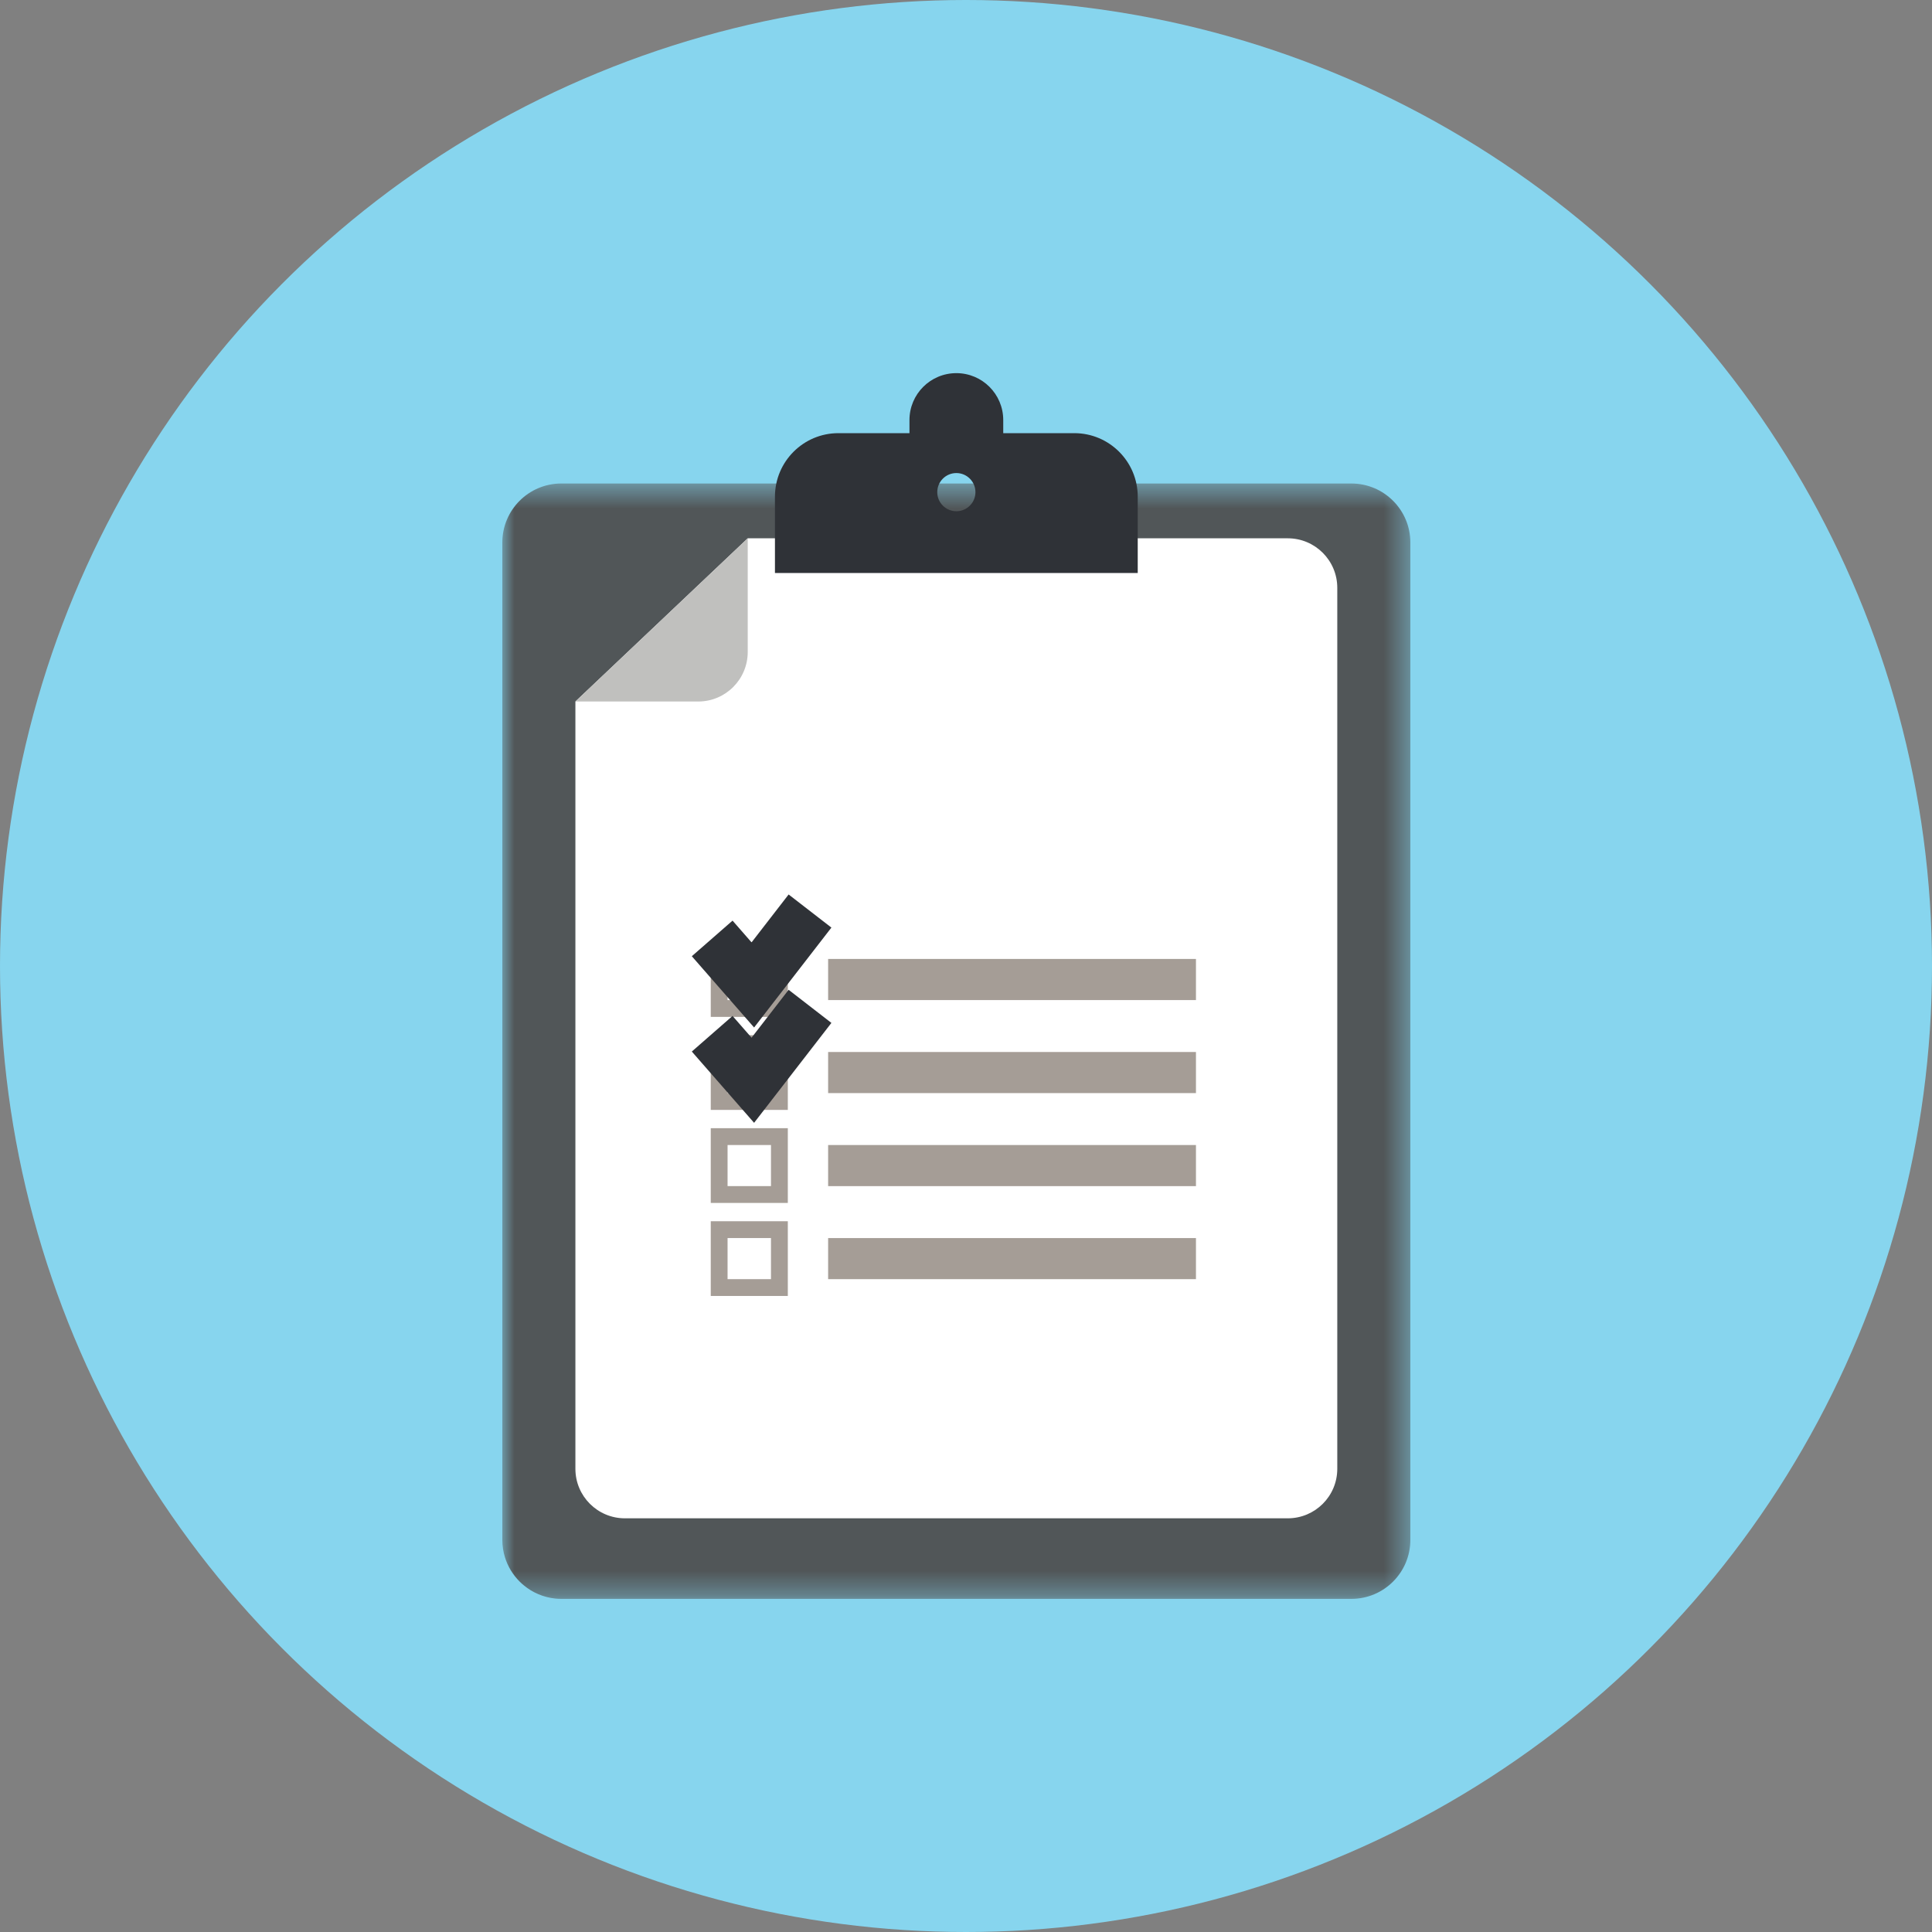 <?xml version="1.0" encoding="UTF-8" standalone="no"?>
<svg width="80px" height="80px" viewBox="0 0 80 80" version="1.1" xmlns="http://www.w3.org/2000/svg" xmlns:xlink="http://www.w3.org/1999/xlink">
    <rect x="0" y="0" width="80" height="80" fill="#808080" stroke="none"/>
    <!-- Generator: Sketch 44.1 (41455) - http://www.bohemiancoding.com/sketch -->
    <title>Oppgaver Copy</title>
    <desc>Created with Sketch.</desc>
    <defs>
        <polygon id="path-1" points="37.6 0.467 37.6 46.652 0 46.652 0 0.467"></polygon>
        <polygon id="path-3" points="0 51.451 37.6 51.451 37.6 0.696 0 0.696"></polygon>
    </defs>
    <g id="Grafisk-design" stroke="none" stroke-width="1" fill="none" fill-rule="evenodd">
        <g id="nymellomnavigasjonsside1440" transform="translate(-250, -411)">
            <g id="Group-2" transform="translate(218, 379)">
                <g id="Oppgaver-Copy" transform="translate(32, 32)">
                    <circle id="Oval" fill="#87D5EE" cx="40" cy="40" r="40"></circle>
                    <g id="Page-1" transform="translate(20.8, 14.755)">
                        <g id="Group-3" transform="translate(0, 4.799)">
                            <mask id="mask-2" fill="white">
                                <use xlink:href="#path-1"></use>
                            </mask>
                            <g id="Clip-2"></g>
                            <path d="M35.156,0.467 L2.443,0.467 C1.093,0.467 0,1.561 0,2.912 L0,44.208 C0,44.46 0.039,44.705 0.11,44.933 C0.229,45.317 0.44,45.659 0.718,45.936 C0.771,45.989 0.83,46.044 0.892,46.093 C1.252,46.392 1.701,46.587 2.192,46.639 C2.276,46.647 2.359,46.652 2.443,46.652 L35.156,46.652 C36.507,46.652 37.6,45.557 37.6,44.208 L37.6,2.912 C37.6,1.561 36.507,0.467 35.156,0.467" id="Fill-1" fill="#515658" mask="url(#mask-2)"></path>
                        </g>
                        <path d="M3.026,14.293 L3.026,46.064 C3.026,47.199 3.945,48.115 5.076,48.115 L32.523,48.115 C33.656,48.115 34.574,47.199 34.574,46.064 L34.574,9.586 C34.574,8.453 33.656,7.535 32.523,7.535 L10.162,7.535 L3.026,14.293 Z" id="Fill-4" fill="#FFFFFF"></path>
                        <path d="M10.162,7.536 L10.162,12.24 C10.162,13.374 9.244,14.293 8.112,14.293 L3.026,14.293 L10.162,7.536 Z" id="Fill-6" fill="#C0C0BE"></path>
                        <path d="M18.801,6.414 C18.364,6.414 18.01,6.062 18.01,5.625 C18.01,5.187 18.364,4.833 18.801,4.833 C19.236,4.833 19.591,5.187 19.591,5.625 C19.591,6.062 19.236,6.414 18.801,6.414 M23.684,3.181 L20.742,3.181 L20.742,2.638 C20.742,1.565 19.872,0.696 18.801,0.696 C17.727,0.696 16.859,1.565 16.859,2.638 L16.859,3.181 L13.916,3.181 C12.466,3.181 11.289,4.359 11.289,5.81 L11.289,8.971 L26.311,8.971 L26.311,5.81 C26.311,4.359 25.134,3.181 23.684,3.181" id="Fill-8" fill="#2F3237"></path>
                        <mask id="mask-4" fill="white">
                            <use xlink:href="#path-3"></use>
                        </mask>
                        <g id="Clip-11"></g>
                        <polygon id="Fill-10" fill="#A59D96" mask="url(#mask-4)" points="13.491 26.656 28.722 26.656 28.722 24.953 13.491 24.953"></polygon>
                        <polygon id="Fill-12" fill="#A59D96" mask="url(#mask-4)" points="13.491 30.508 28.722 30.508 28.722 28.806 13.491 28.806"></polygon>
                        <polygon id="Fill-13" fill="#A59D96" mask="url(#mask-4)" points="13.491 34.36 28.722 34.36 28.722 32.658 13.491 32.658"></polygon>
                        <polygon id="Fill-14" fill="#A59D96" mask="url(#mask-4)" points="13.491 38.212 28.722 38.212 28.722 36.511 13.491 36.511"></polygon>
                        <path d="M11.822,24.257 L11.125,24.257 L9.327,24.257 L8.631,24.257 L8.631,24.954 L8.631,26.656 L8.631,27.352 L9.327,27.352 L11.125,27.352 L11.822,27.352 L11.822,26.656 L11.822,24.954 L11.822,24.257 Z M9.327,26.656 L11.125,26.656 L11.125,24.954 L9.327,24.954 L9.327,26.656 Z" id="Fill-15" fill="#A59D96" mask="url(#mask-4)"></path>
                        <path d="M11.822,28.109 L11.125,28.109 L9.327,28.109 L8.631,28.109 L8.631,28.806 L8.631,30.507 L8.631,31.204 L9.327,31.204 L11.125,31.204 L11.822,31.204 L11.822,30.507 L11.822,28.806 L11.822,28.109 Z M9.327,30.507 L11.125,30.507 L11.125,28.806 L9.327,28.806 L9.327,30.507 Z" id="Fill-16" fill="#A59D96" mask="url(#mask-4)"></path>
                        <path d="M11.822,31.961 L11.125,31.961 L9.327,31.961 L8.631,31.961 L8.631,32.658 L8.631,34.359 L8.631,35.056 L9.327,35.056 L11.125,35.056 L11.822,35.056 L11.822,34.359 L11.822,32.658 L11.822,31.961 Z M9.327,34.359 L11.125,34.359 L11.125,32.658 L9.327,32.658 L9.327,34.359 Z" id="Fill-17" fill="#A59D96" mask="url(#mask-4)"></path>
                        <path d="M11.822,35.814 L11.125,35.814 L9.327,35.814 L8.631,35.814 L8.631,36.51 L8.631,38.212 L8.631,38.908 L9.327,38.908 L11.125,38.908 L11.822,38.908 L11.822,38.212 L11.822,36.51 L11.822,35.814 Z M9.327,38.212 L11.125,38.212 L11.125,36.51 L9.327,36.51 L9.327,38.212 Z" id="Fill-18" fill="#A59D96" mask="url(#mask-4)"></path>
                        <polyline id="Stroke-19" stroke="#2F3237" stroke-width="2.24" mask="url(#mask-4)" points="8.69 24.103 10.373 26.029 12.741 22.969"></polyline>
                        <polyline id="Stroke-20" stroke="#2F3237" stroke-width="2.24" mask="url(#mask-4)" points="8.69 28.05 10.373 29.976 12.741 26.916"></polyline>
                    </g>
                </g>
            </g>
        </g>
    </g>
</svg>
